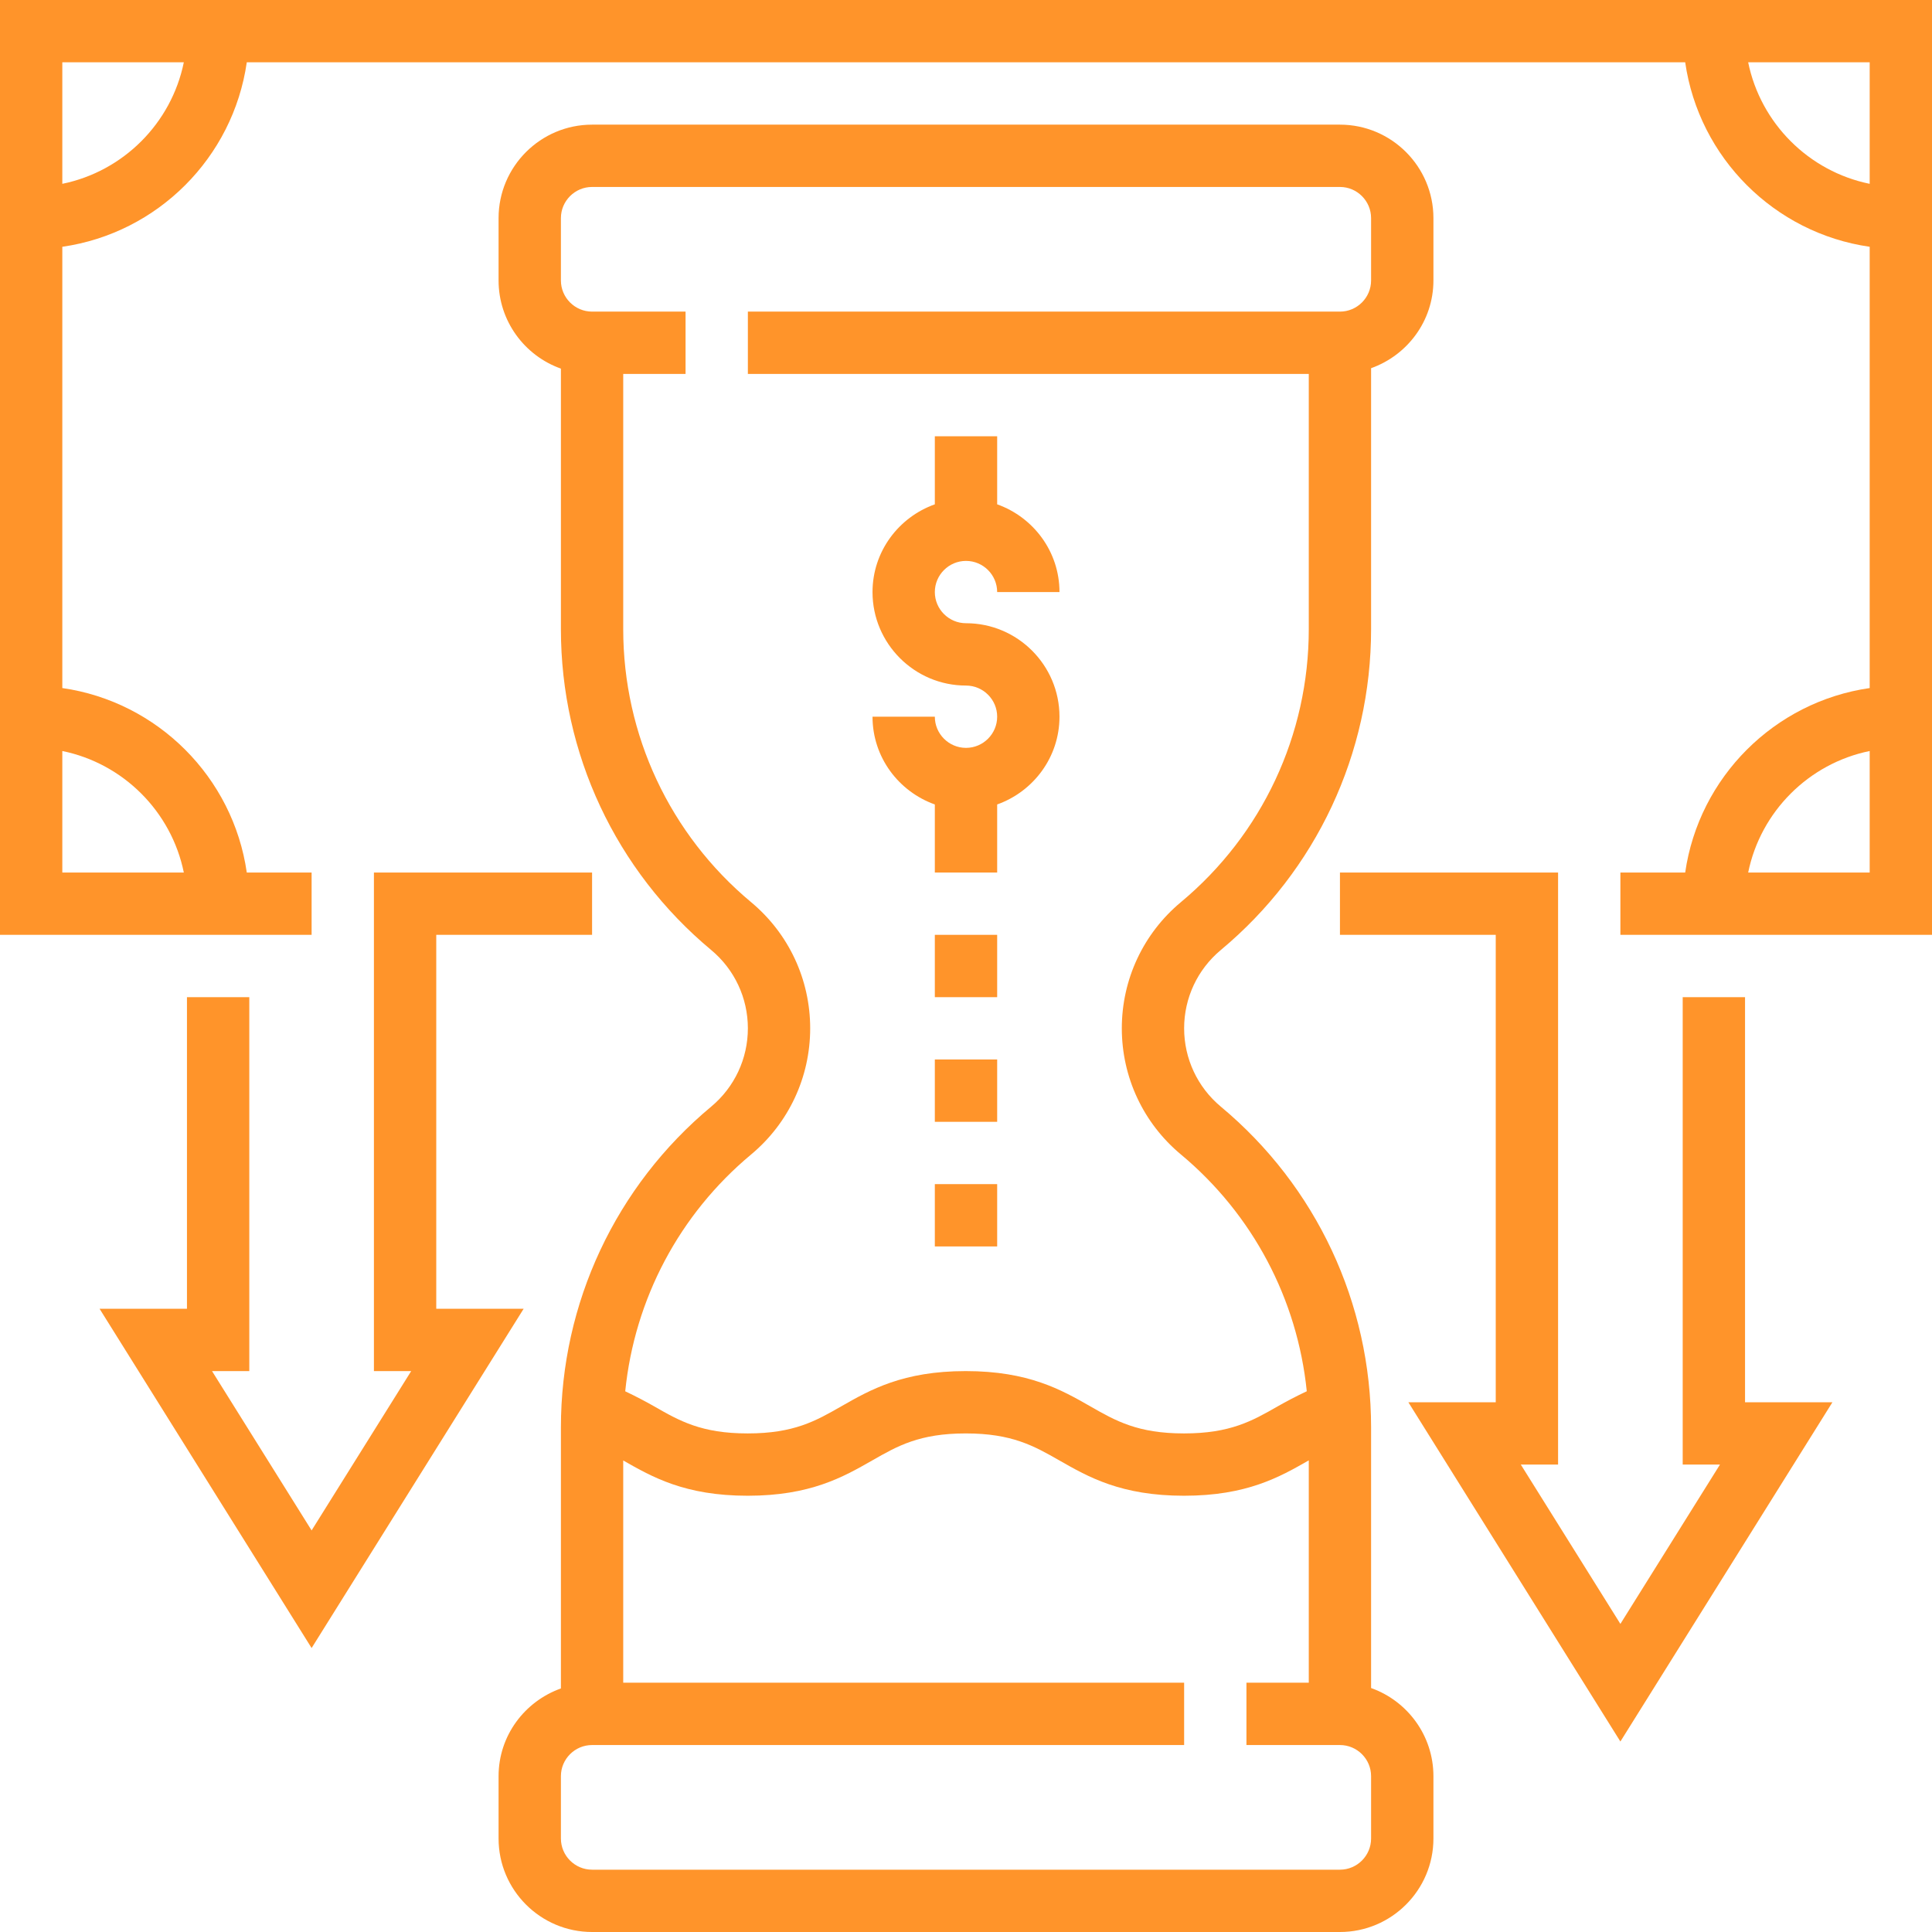 <svg width="83" height="83" viewBox="0 0 83 83" fill="none" xmlns="http://www.w3.org/2000/svg">
<path d="M41.5 32.129C40.763 32.129 40.161 31.528 40.161 30.79H37.484C37.484 32.533 38.607 34.006 40.161 34.56V37.484H42.839V34.56C44.393 34.006 45.516 32.533 45.516 30.79C45.516 28.576 43.714 26.774 41.5 26.774C40.763 26.774 40.161 26.173 40.161 25.436C40.161 24.698 40.763 24.097 41.5 24.097C42.237 24.097 42.839 24.698 42.839 25.436H45.516C45.516 23.693 44.393 22.22 42.839 21.666V18.742H40.161V21.666C38.607 22.22 37.484 23.693 37.484 25.436C37.484 27.649 39.286 29.452 41.5 29.452C42.237 29.452 42.839 30.053 42.839 30.79C42.839 31.528 42.237 32.129 41.5 32.129Z" fill="#FF942A"/>
<path d="M58.903 72.519V61.326C58.903 55.985 56.55 50.959 52.446 47.541C51.446 46.706 50.871 45.481 50.871 44.177C50.871 42.873 51.446 41.648 52.446 40.814C56.55 37.396 58.903 32.37 58.903 27.029V15.818C60.458 15.264 61.581 13.791 61.581 12.048V9.371C61.581 7.157 59.779 5.355 57.565 5.355H25.436C23.221 5.355 21.419 7.157 21.419 9.371V12.048C21.419 13.794 22.538 15.283 24.097 15.836V27.029C24.097 32.37 26.45 37.396 30.554 40.814C31.555 41.648 32.129 42.873 32.129 44.177C32.129 45.481 31.555 46.706 30.554 47.541C26.45 50.959 24.097 55.985 24.097 61.326V72.537C22.542 73.091 21.419 74.564 21.419 76.306V78.984C21.419 81.198 23.221 83 25.436 83H57.565C59.779 83 61.581 81.198 61.581 78.984V76.306C61.581 74.561 60.462 73.072 58.903 72.519ZM32.268 49.598C33.882 48.252 34.806 46.278 34.806 44.177C34.806 42.077 33.882 40.102 32.268 38.758C28.777 35.848 26.774 31.572 26.774 27.029V16.064H29.452V13.387H25.436C24.698 13.387 24.097 12.786 24.097 12.048V9.371C24.097 8.634 24.698 8.032 25.436 8.032H57.565C58.302 8.032 58.903 8.634 58.903 9.371V12.048C58.903 12.786 58.302 13.387 57.565 13.387H32.129V16.064H56.226V27.029C56.226 31.573 54.223 35.848 50.732 38.757C49.118 40.102 48.194 42.077 48.194 44.177C48.194 46.278 49.118 48.252 50.732 49.596C53.82 52.171 55.737 55.816 56.14 59.769C55.685 59.984 55.262 60.206 54.89 60.418C53.799 61.043 52.853 61.581 50.866 61.581C48.878 61.581 47.934 61.043 46.842 60.418C45.599 59.708 44.189 58.903 41.489 58.903C38.792 58.903 37.383 59.708 36.14 60.418C35.049 61.043 34.108 61.581 32.12 61.581C30.136 61.581 29.193 61.043 28.104 60.418C27.731 60.206 27.312 59.985 26.86 59.771C27.261 55.817 29.178 52.172 32.268 49.598ZM58.903 78.984C58.903 79.721 58.302 80.323 57.565 80.323H25.436C24.698 80.323 24.097 79.721 24.097 78.984V76.306C24.097 75.569 24.698 74.968 25.436 74.968H50.871V72.29H26.774V62.743C28.017 63.452 29.424 64.258 32.12 64.258C34.817 64.258 36.226 63.453 37.469 62.743C38.56 62.119 39.502 61.581 41.489 61.581C43.477 61.581 44.421 62.119 45.514 62.743C46.757 63.453 48.165 64.258 50.866 64.258C53.566 64.258 54.974 63.453 56.218 62.743C56.221 62.742 56.223 62.74 56.226 62.739V72.29H53.548V74.968H57.565C58.302 74.968 58.903 75.569 58.903 76.306V78.984Z" fill="#FF942A"/>
<path d="M40.161 40.161H42.839V42.839H40.161V40.161Z" fill="#FF942A"/>
<path d="M40.161 45.516H42.839V48.194H40.161V45.516Z" fill="#FF942A"/>
<path d="M40.161 50.871H42.839V53.548H40.161V50.871Z" fill="#FF942A"/>
<path d="M18.742 56.226V40.161H25.436V37.484H16.064V58.903H17.665L13.387 65.748L9.109 58.903H10.71V42.839H8.032V56.226H4.278L13.387 70.801L22.496 56.226H18.742Z" fill="#FF942A"/>
<path d="M0 0V40.161H13.387V37.484H10.602C10.014 33.389 6.773 30.148 2.677 29.559V10.602C6.773 10.014 10.014 6.773 10.602 2.677H72.397C72.987 6.773 76.227 10.014 80.323 10.602V29.559C76.227 30.149 72.987 33.389 72.397 37.484H69.613V40.161H83V0H0ZM7.897 37.484H2.677V32.264C5.296 32.798 7.363 34.865 7.897 37.484ZM2.677 7.897V2.677H7.897C7.363 5.296 5.296 7.363 2.677 7.897ZM75.103 2.677H80.323V7.897C77.704 7.363 75.637 5.296 75.103 2.677ZM75.103 37.484C75.637 34.865 77.704 32.798 80.323 32.264V37.484H75.103Z" fill="#FF942A"/>
<path d="M74.968 42.839H72.29V62.919H73.891L69.613 69.764L65.335 62.919H66.936V37.484H57.565V40.161H64.258V60.242H60.504L69.613 74.817L78.722 60.242H74.968V42.839Z" fill="#FF942A"/>
</svg>

